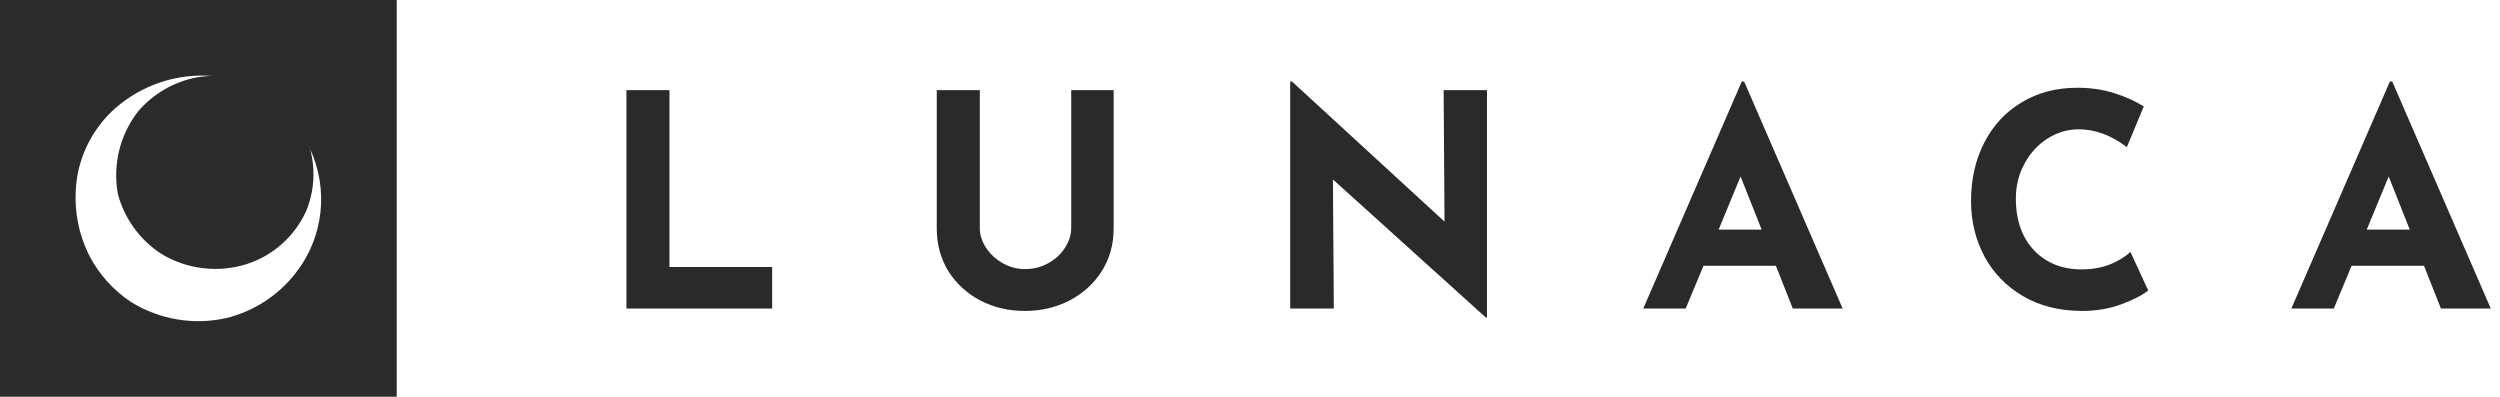 <svg width="397" height="63" viewBox="0 0 397 63" fill="none" xmlns="http://www.w3.org/2000/svg">
<path d="M106.311 14.312V42.402H122.618V49H99.477V14.312H106.311ZM155.592 36.181C155.592 37.28 155.921 38.333 156.581 39.338C157.241 40.344 158.121 41.161 159.221 41.789C160.32 42.417 161.498 42.732 162.755 42.732C164.106 42.732 165.347 42.417 166.479 41.789C167.61 41.161 168.489 40.344 169.118 39.338C169.778 38.333 170.108 37.28 170.108 36.181V14.312H176.847V36.322C176.847 38.804 176.219 41.051 174.962 43.062C173.705 45.041 171.993 46.596 169.825 47.727C167.688 48.827 165.332 49.377 162.755 49.377C160.179 49.377 157.822 48.827 155.686 47.727C153.549 46.596 151.853 45.041 150.596 43.062C149.37 41.051 148.758 38.804 148.758 36.322V14.312H155.592V36.181ZM236.13 14.312V50.414H235.942L211.67 28.498L211.811 49H204.883V12.945H205.166L229.39 35.191L229.249 14.312H236.13ZM282.013 42.213H270.513L267.685 49H260.946L276.593 12.945H276.97L292.617 49H284.699L282.013 42.213ZM279.751 36.463L276.404 28.027L272.917 36.463H279.751ZM341.137 46.125C340.257 46.848 338.859 47.57 336.942 48.293C335.026 49.016 332.936 49.377 330.674 49.377C327.061 49.377 323.919 48.592 321.248 47.02C318.577 45.45 316.535 43.344 315.121 40.705C313.707 38.034 313 35.112 313 31.939C313 28.451 313.707 25.341 315.121 22.607C316.535 19.874 318.514 17.753 321.059 16.245C323.604 14.705 326.542 13.935 329.873 13.935C331.978 13.935 333.926 14.218 335.717 14.784C337.508 15.349 339.079 16.056 340.43 16.904L337.743 23.361C335.261 21.476 332.716 20.534 330.108 20.534C328.349 20.534 326.699 21.02 325.16 21.994C323.62 22.968 322.395 24.304 321.484 26.001C320.572 27.666 320.117 29.52 320.117 31.562C320.117 33.793 320.541 35.757 321.389 37.453C322.238 39.118 323.447 40.422 325.018 41.365C326.589 42.307 328.427 42.779 330.533 42.779C332.229 42.779 333.753 42.512 335.104 41.978C336.455 41.412 337.524 40.752 338.309 39.998L341.137 46.125ZM384.933 42.213H373.433L370.606 49H363.866L379.513 12.945H379.89L395.537 49H387.619L384.933 42.213ZM382.671 36.463L379.325 28.027L375.837 36.463H382.671Z" fill="#2A2A2A"/>
<path fill-rule="evenodd" clip-rule="evenodd" d="M63 0H0V63H63V0ZM49.249 23.678C49.23 23.604 49.209 23.53 49.188 23.457L49.14 23.445C49.177 23.522 49.213 23.6 49.249 23.678ZM48.645 33.455C49.911 30.349 50.122 26.913 49.249 23.678C50.703 26.823 51.269 30.312 50.881 33.762C50.484 37.297 49.103 40.648 46.896 43.428C44.138 46.945 40.291 49.434 35.967 50.502C30.78 51.672 25.345 50.762 20.815 47.966C18.049 46.131 15.784 43.628 14.229 40.686C12.087 36.47 11.464 31.638 12.467 27.012C13.347 23.216 15.379 19.79 18.282 17.208C20.384 15.361 22.831 13.955 25.481 13.072C28.13 12.188 30.928 11.846 33.711 12.064C32.861 12.072 32.014 12.153 31.177 12.306C27.556 13.003 24.28 14.92 21.889 17.742C20.472 19.578 19.457 21.695 18.912 23.953C18.368 26.212 18.305 28.561 18.728 30.846C19.784 34.754 22.243 38.13 25.628 40.322C27.642 41.535 29.887 42.307 32.217 42.587C34.548 42.867 36.91 42.65 39.151 41.948C41.237 41.281 43.161 40.18 44.796 38.717C46.432 37.254 47.743 35.461 48.645 33.455Z" fill="#2B2B2B"/>
</svg>
